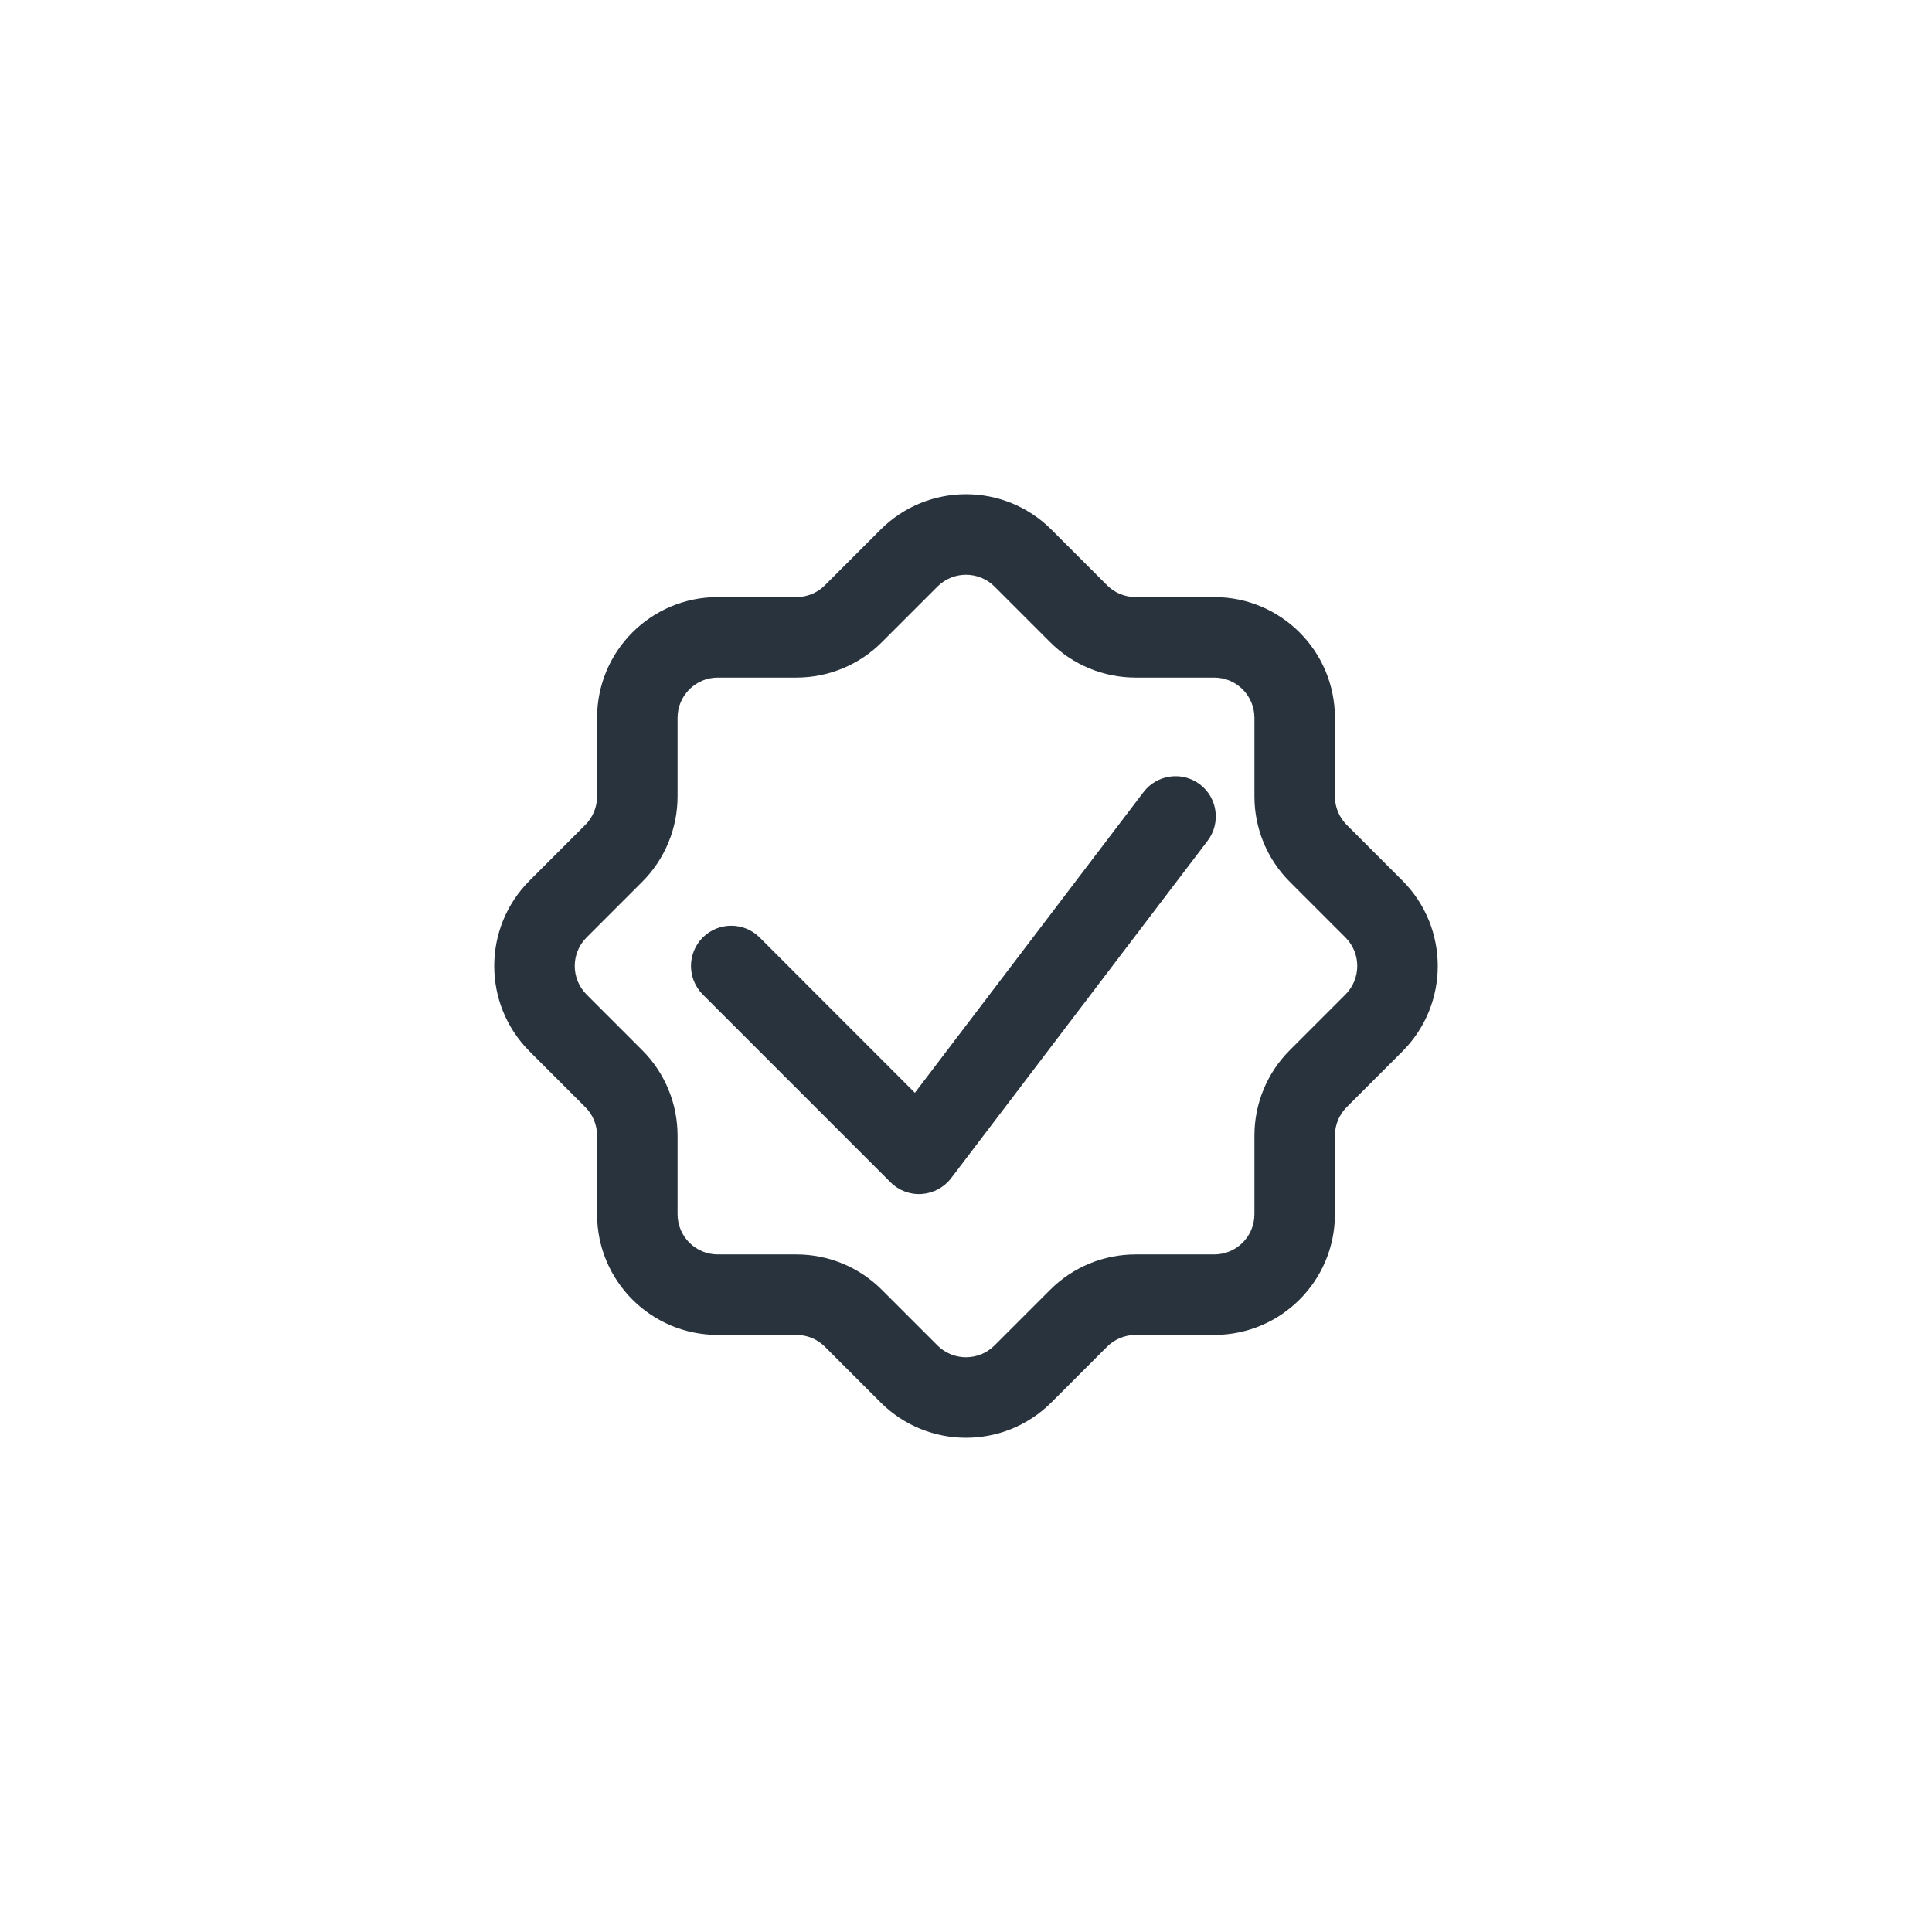 <svg width="24" height="24" viewBox="0 0 24 24" fill="none" xmlns="http://www.w3.org/2000/svg">
<path fill-rule="evenodd" clip-rule="evenodd" d="M10.939 6.579C11.525 5.993 12.475 5.993 13.061 6.579L13.752 7.27C13.846 7.364 13.973 7.417 14.106 7.417H15.083C15.912 7.417 16.583 8.088 16.583 8.917V9.894C16.583 10.027 16.636 10.154 16.73 10.248L17.421 10.939C18.007 11.525 18.007 12.475 17.421 13.061L16.73 13.752C16.636 13.846 16.583 13.973 16.583 14.106V15.083C16.583 15.912 15.912 16.583 15.083 16.583H14.106C13.973 16.583 13.846 16.636 13.752 16.73L13.061 17.421C12.475 18.007 11.525 18.007 10.939 17.421L10.248 16.73C10.154 16.636 10.027 16.583 9.894 16.583H8.917C8.088 16.583 7.417 15.912 7.417 15.083V14.106C7.417 13.973 7.364 13.846 7.27 13.752L6.579 13.061C5.993 12.475 5.993 11.525 6.579 10.939L7.27 10.248C7.364 10.154 7.417 10.027 7.417 9.894V8.917C7.417 8.088 8.088 7.417 8.917 7.417H9.894C10.027 7.417 10.154 7.364 10.248 7.27L10.939 6.579ZM12.354 7.286C12.158 7.091 11.842 7.091 11.646 7.286L10.955 7.977C10.674 8.259 10.292 8.417 9.894 8.417H8.917C8.641 8.417 8.417 8.641 8.417 8.917V9.894C8.417 10.292 8.259 10.674 7.977 10.955L7.286 11.646C7.091 11.842 7.091 12.158 7.286 12.354L7.977 13.045C8.259 13.326 8.417 13.708 8.417 14.106V15.083C8.417 15.36 8.641 15.583 8.917 15.583H9.894C10.292 15.583 10.674 15.741 10.955 16.023L11.646 16.714C11.842 16.909 12.158 16.909 12.354 16.714L13.045 16.023C13.326 15.741 13.708 15.583 14.106 15.583H15.083C15.36 15.583 15.583 15.36 15.583 15.083V14.106C15.583 13.708 15.741 13.326 16.023 13.045L16.714 12.354C16.909 12.158 16.909 11.842 16.714 11.646L16.023 10.955C15.741 10.674 15.583 10.292 15.583 9.894V8.917C15.583 8.641 15.36 8.417 15.083 8.417H14.106C13.708 8.417 13.326 8.259 13.045 7.977L12.354 7.286Z" fill="#28333D"/>
<path fill-rule="evenodd" clip-rule="evenodd" d="M14.906 9.744C15.126 9.912 15.168 10.225 15.001 10.445L11.815 14.636C11.727 14.751 11.595 14.822 11.45 14.832C11.306 14.842 11.165 14.789 11.063 14.687L8.73 12.354C8.535 12.158 8.535 11.842 8.73 11.646C8.925 11.451 9.242 11.451 9.437 11.646L11.365 13.575L14.205 9.84C14.372 9.62 14.686 9.577 14.906 9.744Z" fill="#28333D"/>
</svg>
